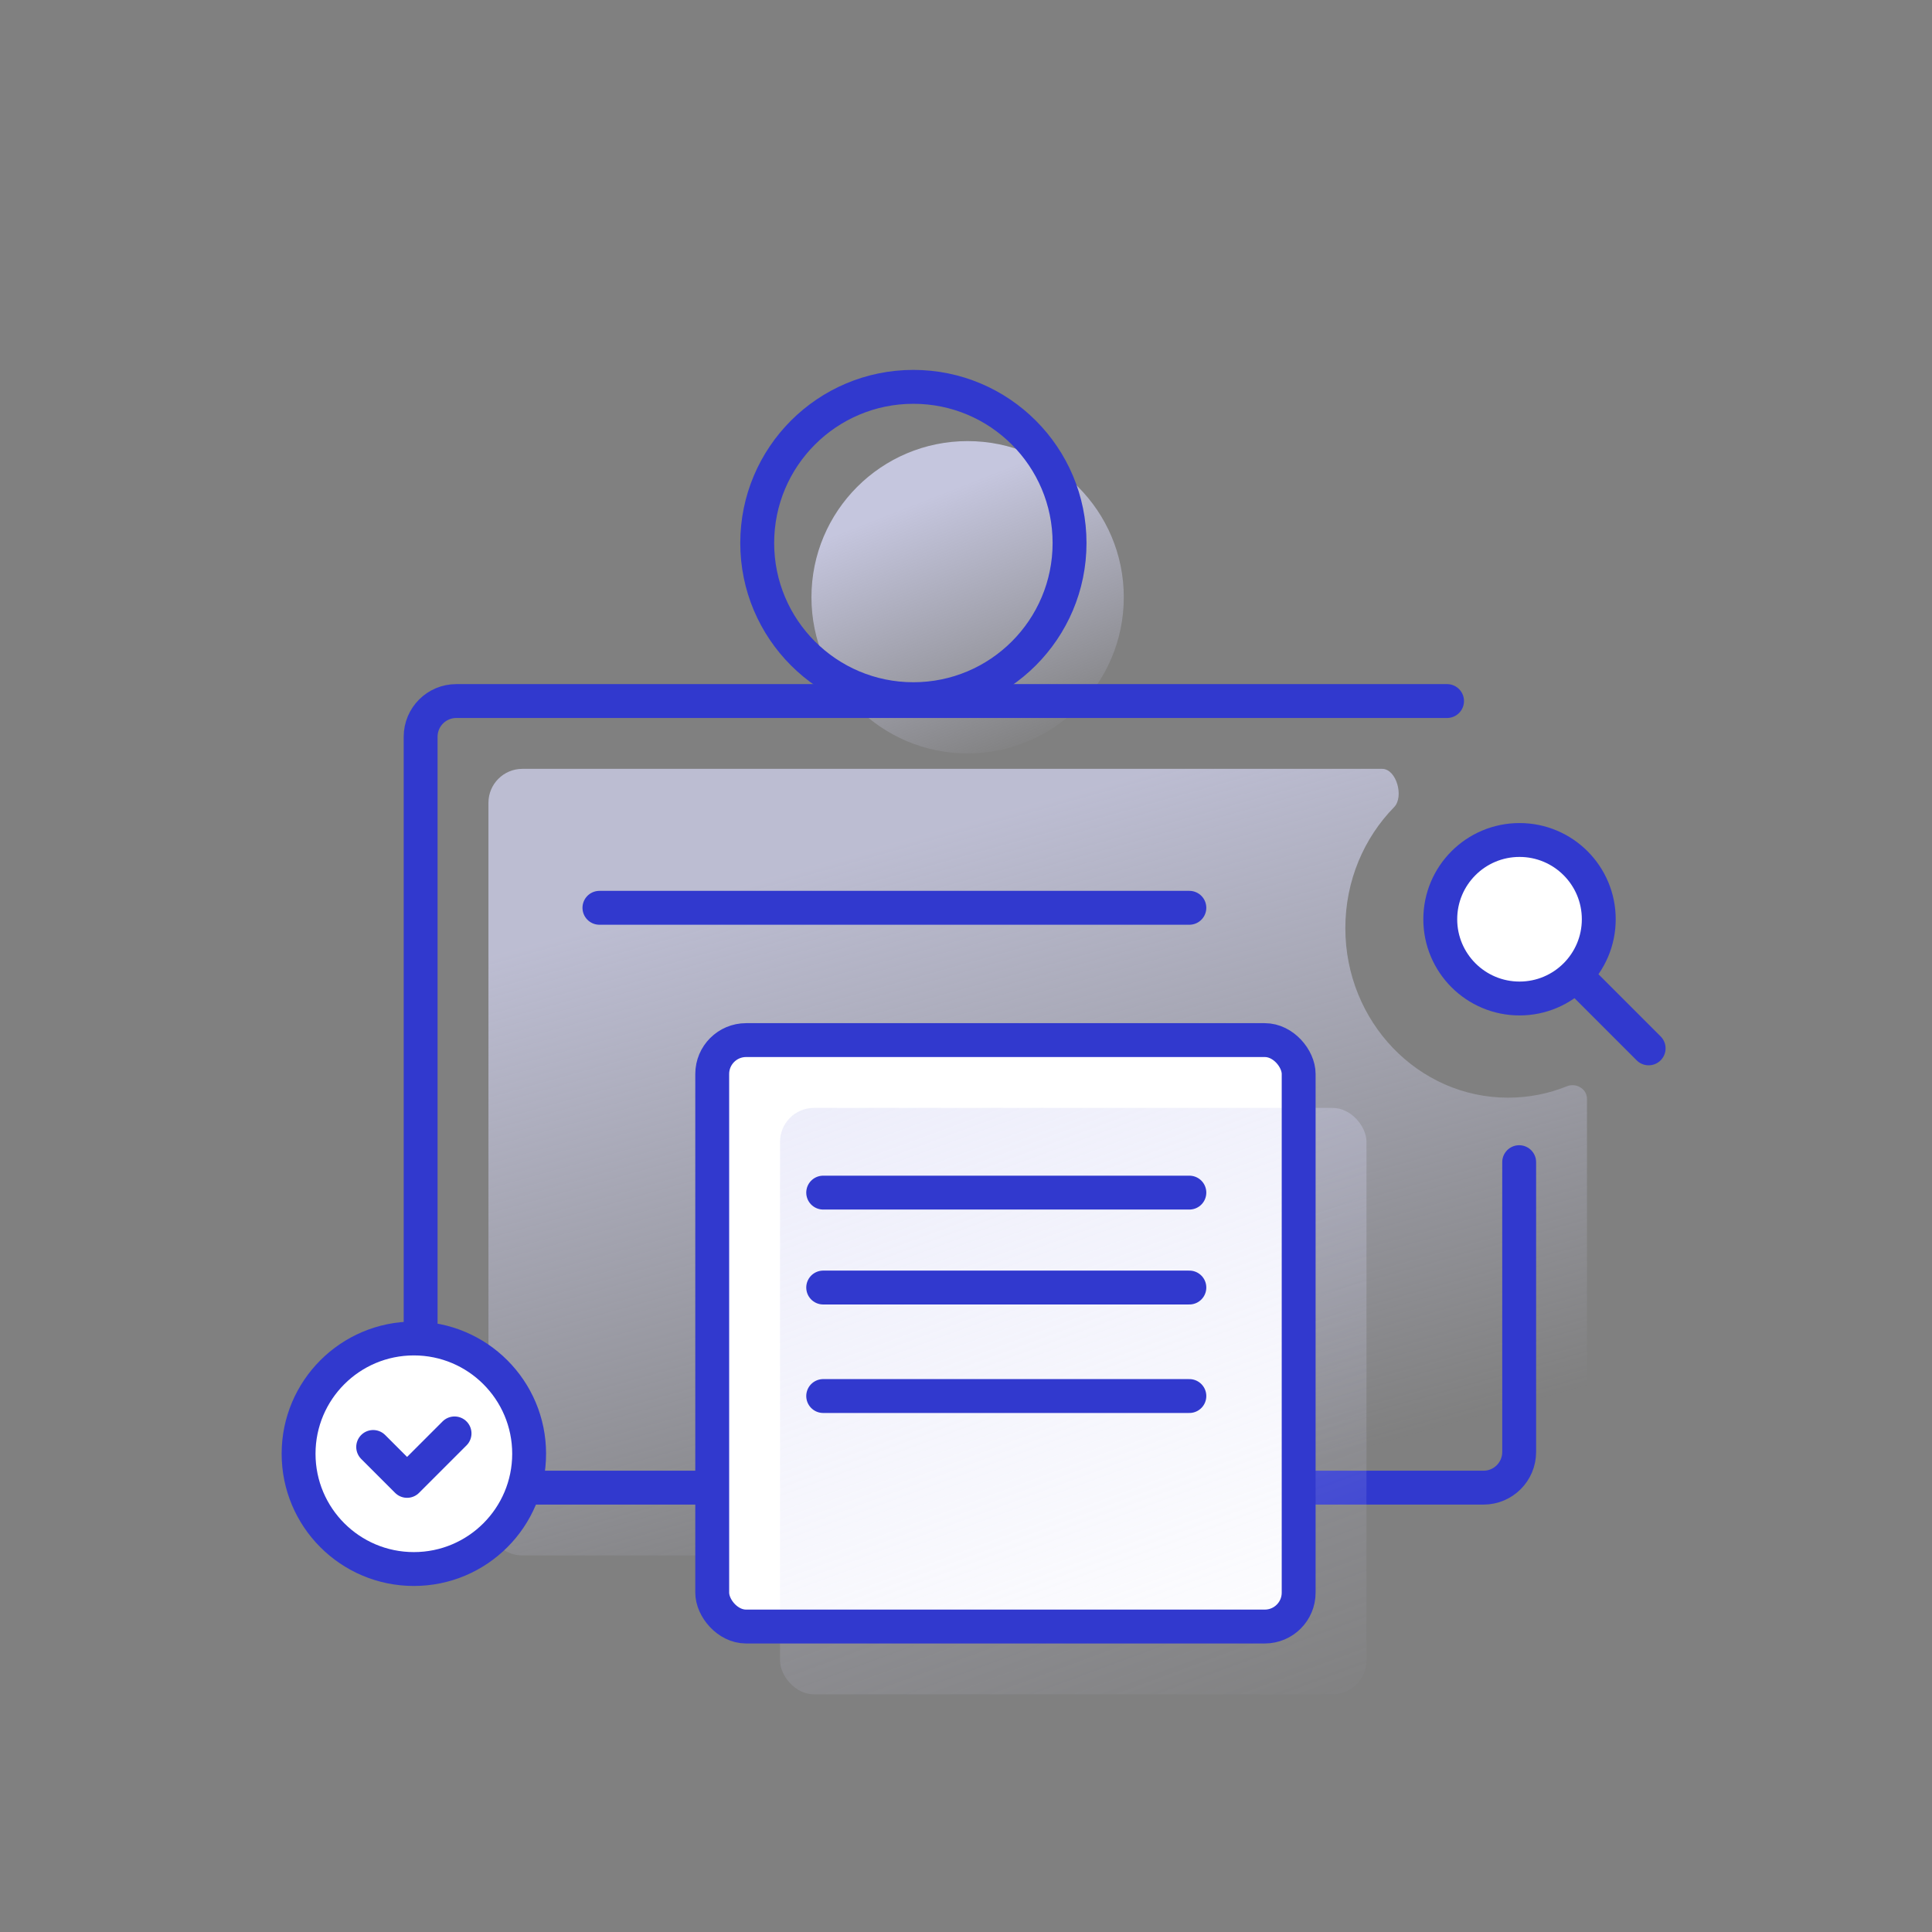<svg width="150" height="150" viewBox="0 0 150 150" fill="none" xmlns="http://www.w3.org/2000/svg">
<rect x="0" y="0" width="150" height="150" fill="#808080" stroke="none"/>
<circle opacity="0.8" cx="75.126" cy="46.372" r="12.125" fill="url(#paint0_linear)"/>
<circle cx="70.915" cy="42.16" r="12.125" stroke="#3139CE" stroke-width="2.632"/>
<path opacity="0.7" fill-rule="evenodd" clip-rule="evenodd" d="M123.213 85.309C123.213 84.539 122.371 84.048 121.657 84.336C120.24 84.909 118.699 85.223 117.087 85.223C110.109 85.223 104.452 79.331 104.452 72.061C104.452 68.379 105.903 65.051 108.242 62.662C109.019 61.868 108.422 59.694 107.311 59.694H40.555C39.102 59.694 37.923 60.873 37.923 62.326V118.135C37.923 119.588 39.102 120.766 40.555 120.766H120.582C122.035 120.766 123.213 119.588 123.213 118.135V85.309Z" fill="url(#paint1_linear)"/>
<path d="M112.349 54.429H35.428C33.898 54.429 32.658 55.669 32.658 57.199V112.732C32.658 114.261 33.898 115.501 35.428 115.501H115.179C116.708 115.501 117.948 114.261 117.948 112.732V90.23" stroke="#3139CE" stroke-width="2.63" stroke-linecap="round"/>
<path d="M121.299 74.694L128 81.395" stroke="#3139CE" stroke-width="2.63" stroke-linecap="round" stroke-linejoin="round"/>
<circle cx="117.975" cy="71.37" r="6.153" fill="white" stroke="#3139CE" stroke-width="2.63"/>
<rect x="55.297" y="80.753" width="45.531" height="45.531" rx="2.63" fill="white"/>
<rect opacity="0.8" x="60.562" y="86.018" width="45.531" height="45.531" rx="2.632" fill="url(#paint2_linear)"/>
<rect x="55.297" y="80.753" width="45.531" height="45.531" rx="2.63" stroke="#3139CE" stroke-width="2.63"/>
<path d="M63.912 99.964H92.342" stroke="#3139CE" stroke-width="2.63" stroke-linecap="round" stroke-linejoin="round"/>
<path d="M63.912 108.388H92.342" stroke="#3139CE" stroke-width="2.63" stroke-linecap="round" stroke-linejoin="round"/>
<path d="M63.912 92.594H92.342" stroke="#3139CE" stroke-width="2.63" stroke-linecap="round" stroke-linejoin="round"/>
<path d="M46.539 70.481H92.342" stroke="#3139CE" stroke-width="2.63" stroke-linecap="round" stroke-linejoin="round"/>
<circle cx="32.132" cy="112.869" r="8.95" fill="white" stroke="#3139CE" stroke-width="2.63"/>
<path d="M28.973 112.342L31.605 114.975L35.291 111.289" stroke="#3139CE" stroke-width="2.63" stroke-linecap="round" stroke-linejoin="round"/>
<defs>
<linearGradient id="paint0_linear" x1="68.635" y1="40.063" x2="77.642" y2="63.055" gradientUnits="userSpaceOnUse">
<stop stop-color="#D6D7F5"/>
<stop offset="0.861" stop-color="#D6D7F5" stop-opacity="0"/>
</linearGradient>
<linearGradient id="paint1_linear" x1="53.49" y1="69.912" x2="70.874" y2="131.692" gradientUnits="userSpaceOnUse">
<stop stop-color="#D6D7F5"/>
<stop offset="0.861" stop-color="#D6D7F5" stop-opacity="0"/>
</linearGradient>
<linearGradient id="paint2_linear" x1="18.289" y1="45.268" x2="69.674" y2="184.616" gradientUnits="userSpaceOnUse">
<stop stop-color="#D6D7F5"/>
<stop offset="0.766" stop-color="#D6D7F5" stop-opacity="0"/>
</linearGradient>
</defs>
</svg>
